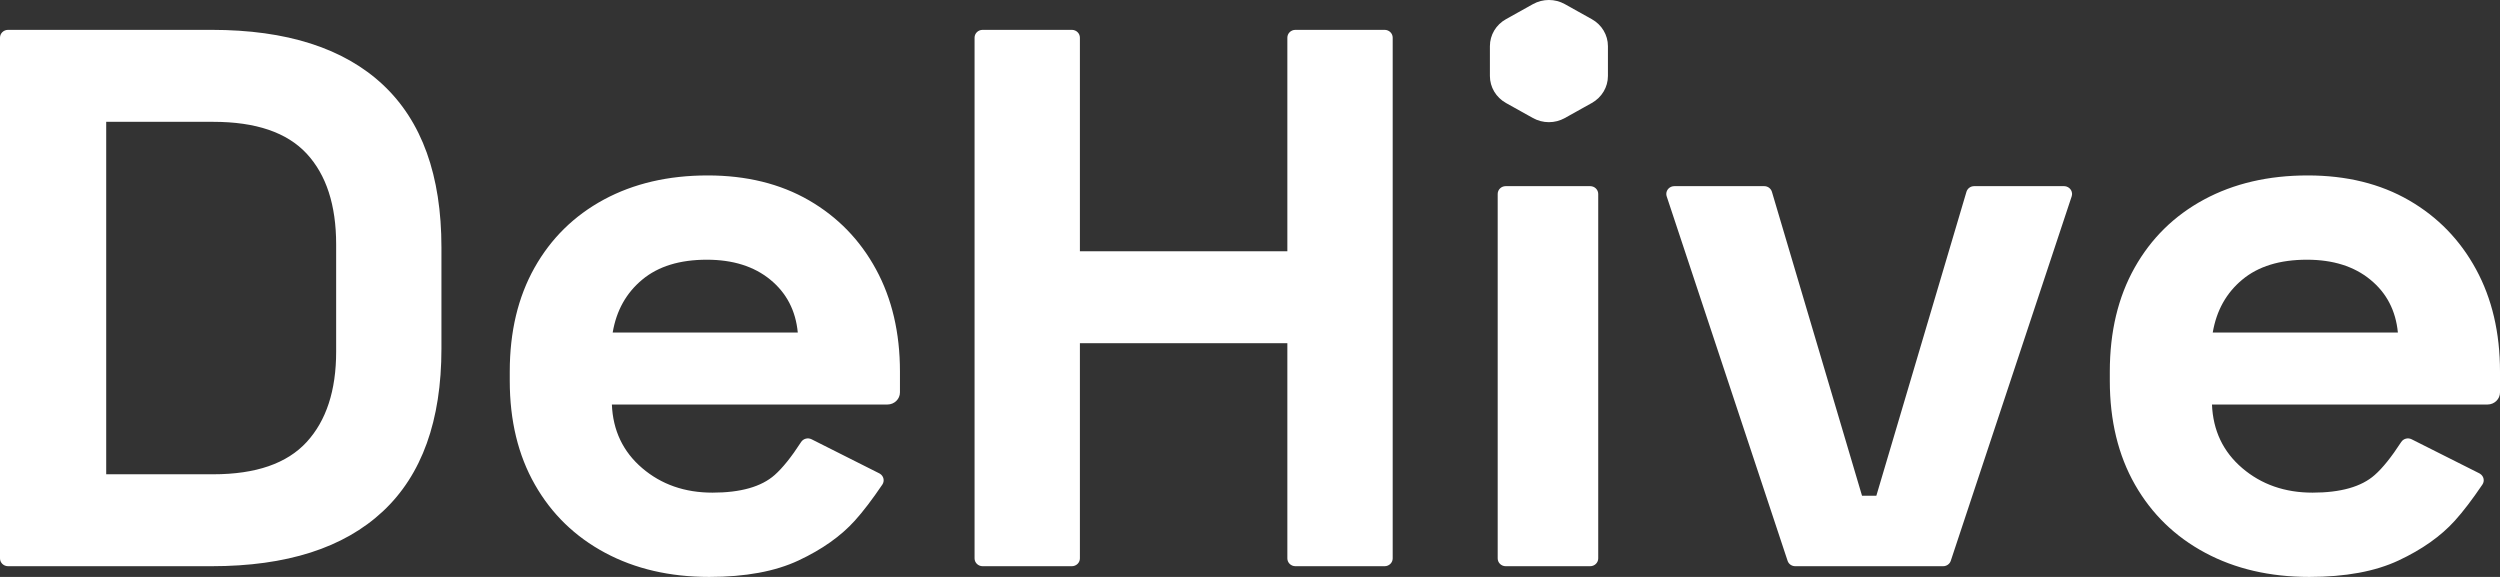 <svg width="52" height="12" viewBox="0 0 52 12" fill="none" xmlns="http://www.w3.org/2000/svg">
<rect x="0" y="0" width="52" height="12" fill="#333333" stroke="none"/>
<path d="M4.403 11.777C5.963 11.777 7.149 11.397 7.963 10.637C8.776 9.878 9.182 8.749 9.182 7.251V5.147C9.182 3.649 8.776 2.521 7.963 1.761C7.149 1.001 5.963 0.621 4.403 0.621H0.167C0.075 0.621 0 0.694 0 0.783V11.615C0 11.704 0.075 11.777 0.167 11.777H4.403ZM2.209 9.865V2.534H4.436C5.321 2.534 5.968 2.754 6.378 3.195C6.787 3.636 6.992 4.266 6.992 5.084V7.315C6.992 8.122 6.787 8.749 6.378 9.195C5.968 9.641 5.321 9.865 4.436 9.865H2.209ZM14.752 12C15.504 12 16.124 11.886 16.611 11.657C17.098 11.429 17.488 11.153 17.781 10.829C17.95 10.642 18.141 10.392 18.353 10.079C18.403 10.004 18.382 9.904 18.305 9.855C18.3 9.852 18.295 9.849 18.29 9.846L16.881 9.137C16.804 9.098 16.709 9.123 16.663 9.194C16.46 9.508 16.276 9.736 16.113 9.88C15.836 10.125 15.405 10.247 14.819 10.247C14.243 10.247 13.756 10.077 13.358 9.737C12.96 9.397 12.749 8.956 12.727 8.414H18.458C18.602 8.414 18.719 8.301 18.719 8.162V7.729C18.719 6.922 18.553 6.212 18.221 5.602C17.889 4.991 17.424 4.513 16.827 4.167C16.229 3.822 15.527 3.649 14.719 3.649C13.9 3.649 13.181 3.817 12.561 4.151C11.942 4.486 11.46 4.959 11.117 5.57C10.774 6.181 10.603 6.9 10.603 7.729V7.92C10.603 8.749 10.777 9.469 11.126 10.08C11.474 10.691 11.961 11.163 12.586 11.498C13.211 11.833 13.933 12 14.752 12ZM12.744 6.916C12.821 6.459 13.026 6.093 13.358 5.817C13.69 5.54 14.138 5.402 14.702 5.402C15.244 5.402 15.684 5.54 16.022 5.817C16.359 6.093 16.55 6.459 16.594 6.916H12.744ZM22.462 11.615V7.139H26.777V11.615C26.777 11.704 26.852 11.777 26.944 11.777H28.801C28.893 11.777 28.968 11.704 28.968 11.615V0.783C28.968 0.694 28.893 0.621 28.801 0.621H26.944C26.852 0.621 26.777 0.694 26.777 0.783V5.227H22.462V0.783C22.462 0.694 22.387 0.621 22.295 0.621H20.438C20.346 0.621 20.271 0.694 20.271 0.783V11.615C20.271 11.704 20.346 11.777 20.438 11.777H22.295C22.387 11.777 22.462 11.704 22.462 11.615ZM32.549 0.086L33.11 0.399C33.317 0.514 33.445 0.728 33.445 0.96V1.581C33.445 1.812 33.317 2.026 33.11 2.142L32.549 2.455C32.344 2.57 32.091 2.57 31.885 2.455L31.324 2.142C31.117 2.026 30.99 1.812 30.99 1.581V0.96C30.99 0.728 31.117 0.514 31.324 0.399L31.885 0.086C32.091 -0.029 32.344 -0.029 32.549 0.086ZM33.243 11.615V4.034C33.243 3.945 33.168 3.872 33.076 3.872H31.318C31.226 3.872 31.152 3.945 31.152 4.034V11.615C31.152 11.704 31.226 11.777 31.318 11.777H33.076C33.168 11.777 33.243 11.704 33.243 11.615ZM40.576 11.665L43.091 4.084C43.119 3.999 43.071 3.908 42.983 3.88C42.967 3.875 42.949 3.872 42.932 3.872H41.062C40.988 3.872 40.923 3.92 40.902 3.99L39.028 10.311H38.73L36.856 3.99C36.835 3.92 36.77 3.872 36.696 3.872H34.826C34.734 3.872 34.659 3.945 34.659 4.034C34.659 4.051 34.662 4.068 34.667 4.084L37.182 11.665C37.204 11.732 37.268 11.777 37.341 11.777H40.417C40.489 11.777 40.554 11.732 40.576 11.665ZM48.033 12C48.786 12 49.405 11.886 49.892 11.657C50.379 11.429 50.769 11.153 51.062 10.829C51.231 10.642 51.422 10.392 51.634 10.079C51.685 10.004 51.663 9.904 51.586 9.855C51.582 9.852 51.577 9.849 51.572 9.846L50.162 9.137C50.085 9.098 49.991 9.123 49.945 9.194C49.741 9.508 49.558 9.736 49.394 9.88C49.118 10.125 48.686 10.247 48.1 10.247C47.525 10.247 47.038 10.077 46.639 9.737C46.241 9.397 46.031 8.956 46.009 8.414H46.818H47.965H51.74C51.883 8.414 52 8.301 52 8.162V7.729C52 6.922 51.834 6.212 51.502 5.602C51.17 4.991 50.706 4.513 50.108 4.167C49.511 3.822 48.808 3.649 48 3.649C47.181 3.649 46.462 3.817 45.843 4.151C45.223 4.486 44.742 4.959 44.399 5.57C44.056 6.181 43.884 6.9 43.884 7.729V7.92C43.884 8.749 44.059 9.469 44.407 10.08C44.756 10.691 45.242 11.163 45.868 11.498C46.493 11.833 47.215 12 48.033 12ZM46.025 6.916C46.103 6.459 46.307 6.093 46.639 5.817C46.971 5.54 47.419 5.402 47.984 5.402C48.526 5.402 48.966 5.54 49.303 5.817C49.641 6.093 49.831 6.459 49.876 6.916H46.025Z" fill="white"/>
</svg>

